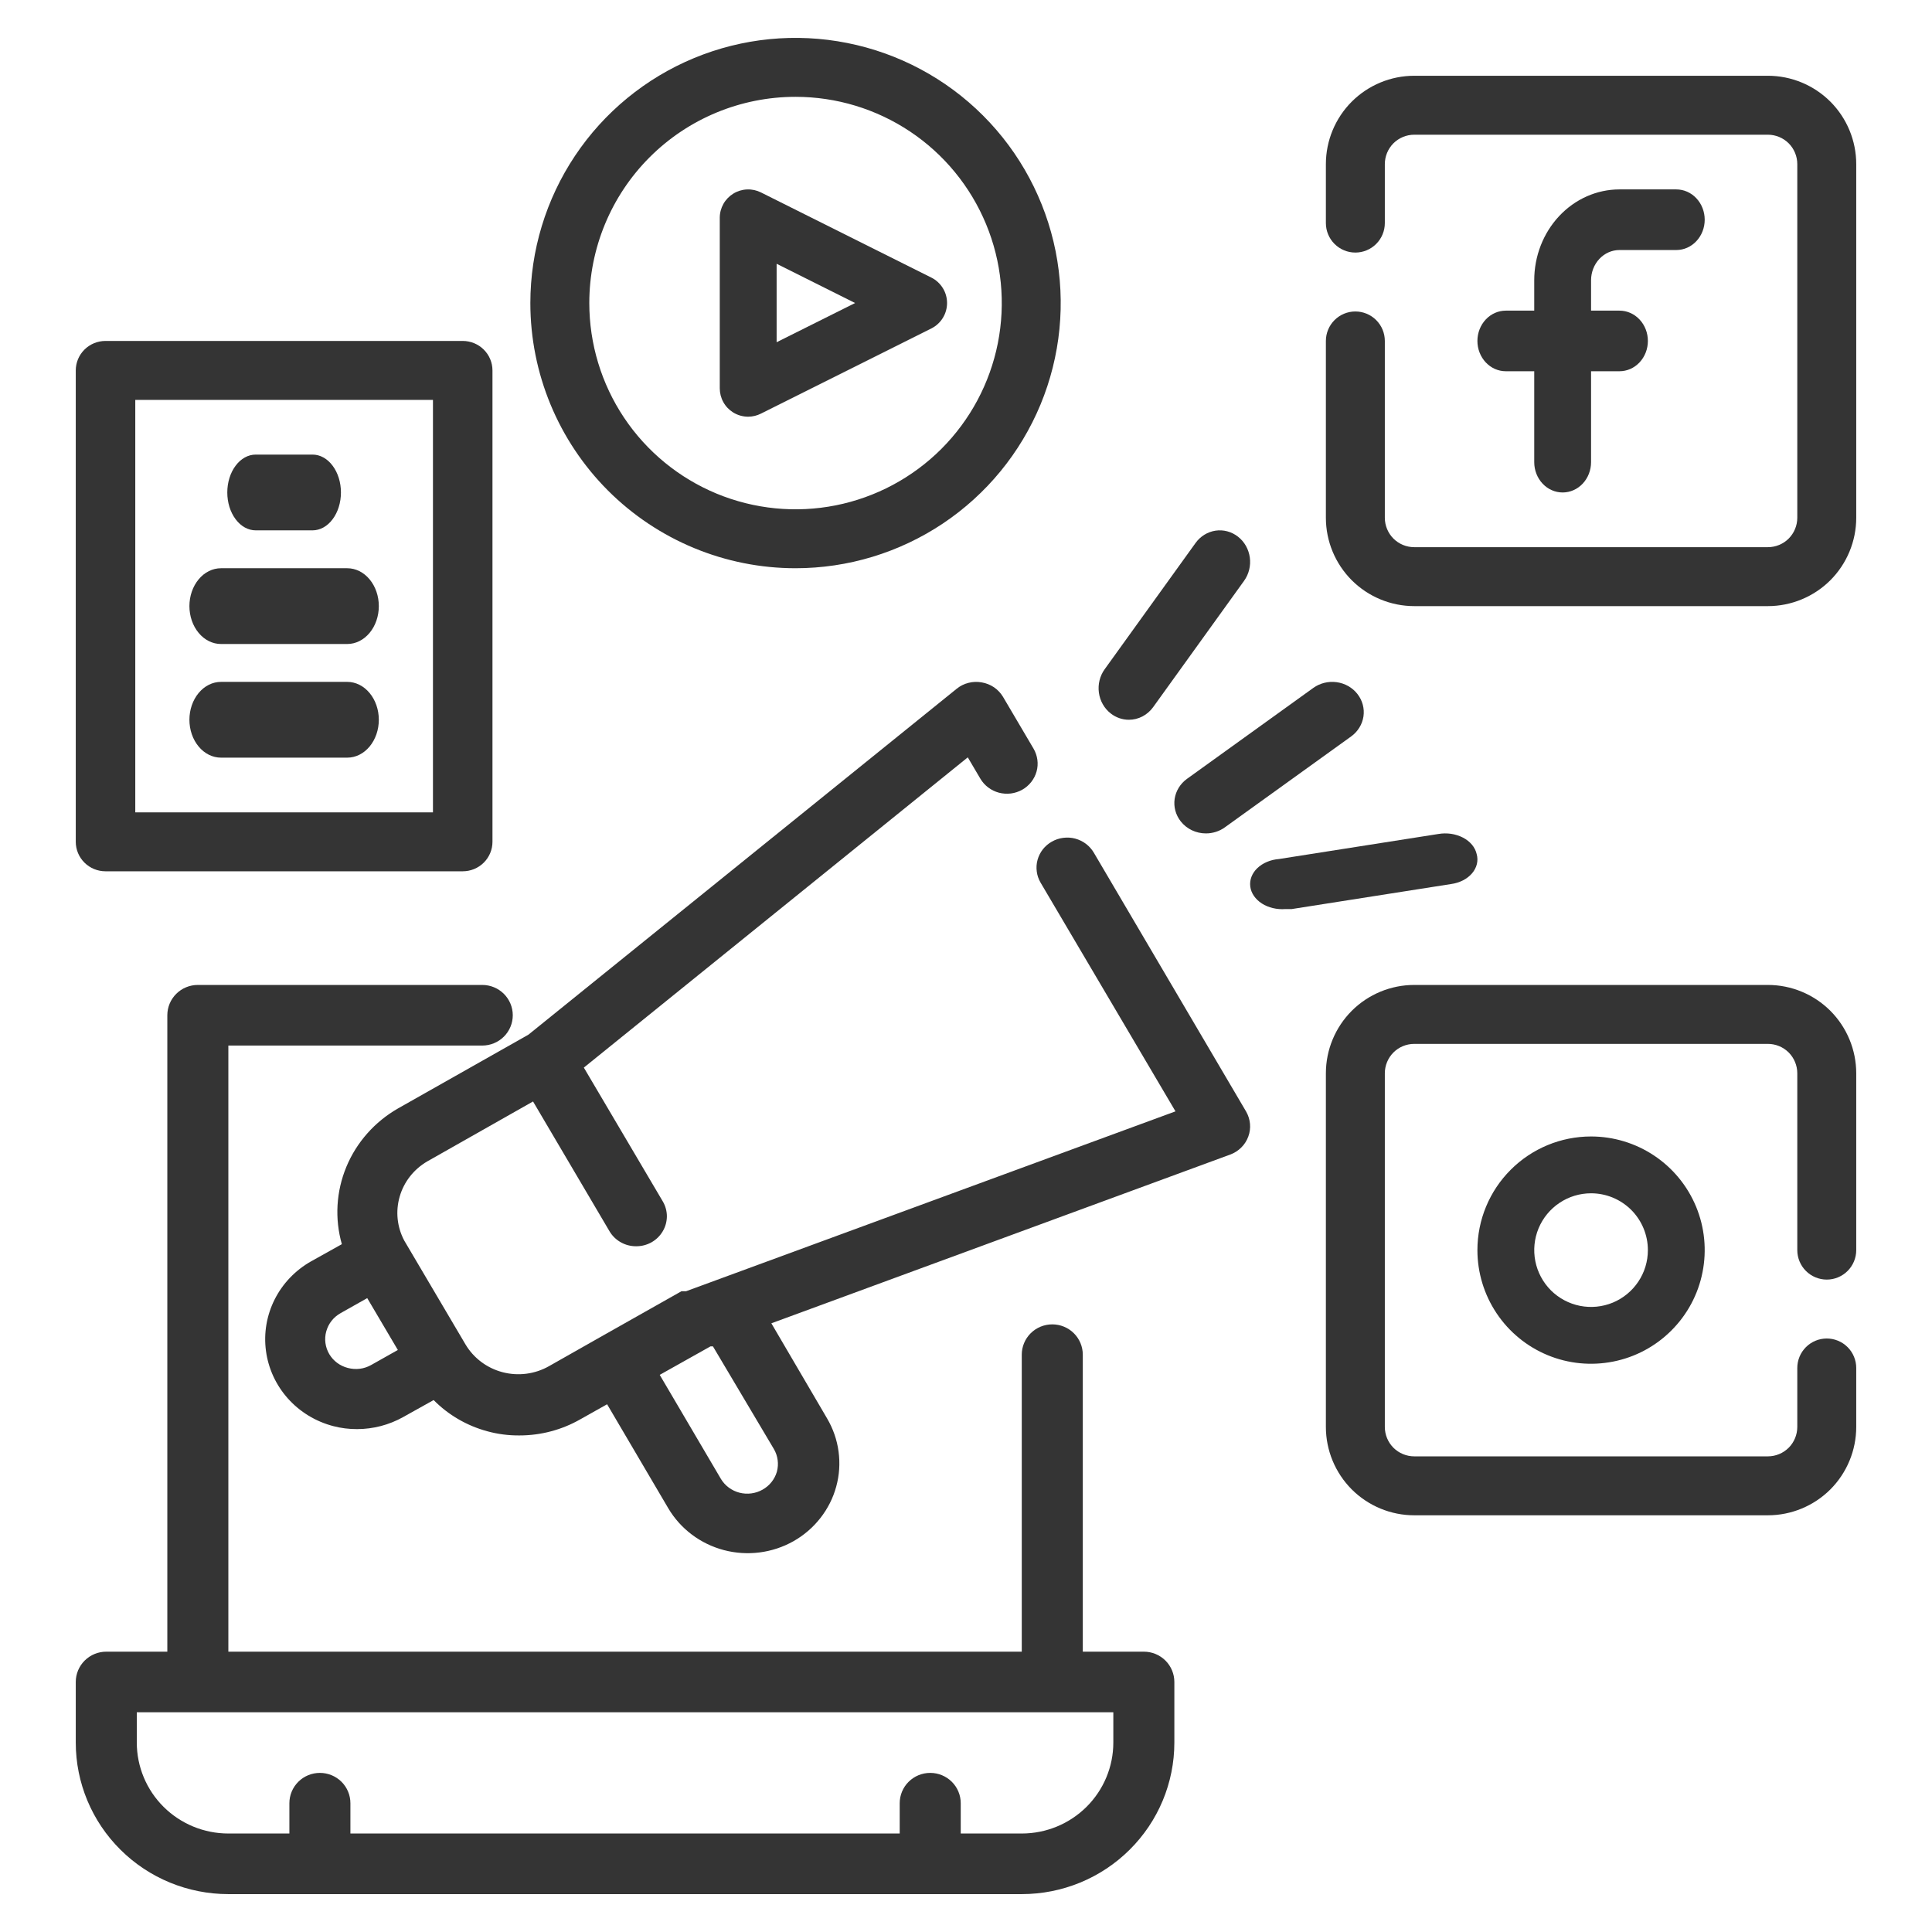 <svg width="51" height="51" viewBox="0 0 51 51" fill="none" xmlns="http://www.w3.org/2000/svg">
<path d="M30.194 43.6H28.583V35.76C28.583 35.548 28.498 35.344 28.347 35.194C28.196 35.044 27.991 34.96 27.778 34.96C27.564 34.96 27.359 35.044 27.208 35.194C27.057 35.344 26.972 35.548 26.972 35.76V43.6H6.028V27.6H12.73C12.944 27.6 13.149 27.516 13.3 27.366C13.451 27.216 13.536 27.012 13.536 26.8C13.536 26.588 13.451 26.384 13.3 26.234C13.149 26.084 12.944 26 12.73 26H5.222C5.009 26 4.804 26.084 4.653 26.234C4.502 26.384 4.417 26.588 4.417 26.8V43.6H2.806C2.592 43.6 2.387 43.684 2.236 43.834C2.085 43.984 2 44.188 2 44.4V46C2 47.061 2.424 48.078 3.18 48.828C3.935 49.579 4.96 50 6.028 50H26.972C28.041 50 29.065 49.579 29.82 48.828C30.576 48.078 31 47.061 31 46V44.4C31 44.188 30.915 43.984 30.764 43.834C30.613 43.684 30.408 43.6 30.194 43.6ZM29.389 46C29.389 46.636 29.134 47.247 28.681 47.697C28.228 48.147 27.613 48.4 26.972 48.4H25.361V47.6C25.361 47.388 25.276 47.184 25.125 47.034C24.974 46.884 24.769 46.8 24.556 46.8C24.342 46.8 24.137 46.884 23.986 47.034C23.835 47.184 23.75 47.388 23.75 47.6V48.4H9.25V47.6C9.25 47.388 9.165 47.184 9.014 47.034C8.863 46.884 8.658 46.8 8.444 46.8C8.231 46.8 8.026 46.884 7.875 47.034C7.724 47.184 7.639 47.388 7.639 47.6V48.4H6.028C5.387 48.4 4.772 48.147 4.319 47.697C3.866 47.247 3.611 46.636 3.611 46V45.2H29.389V46Z" fill="#343434"/>
<path d="M42.75 6.6H44.25C44.449 6.6 44.64 6.516 44.78 6.366C44.921 6.216 45 6.012 45 5.8C45 5.588 44.921 5.384 44.78 5.234C44.64 5.084 44.449 5 44.25 5H42.75C42.153 5 41.581 5.253 41.159 5.703C40.737 6.153 40.5 6.763 40.5 7.4V8.2H39.75C39.551 8.2 39.36 8.284 39.22 8.434C39.079 8.584 39 8.788 39 9C39 9.212 39.079 9.416 39.22 9.566C39.36 9.716 39.551 9.8 39.75 9.8H40.5V12.2C40.5 12.412 40.579 12.616 40.72 12.766C40.86 12.916 41.051 13 41.25 13C41.449 13 41.64 12.916 41.78 12.766C41.921 12.616 42 12.412 42 12.2V9.8H42.75C42.949 9.8 43.14 9.716 43.28 9.566C43.421 9.416 43.5 9.212 43.5 9C43.5 8.788 43.421 8.584 43.28 8.434C43.14 8.284 42.949 8.2 42.75 8.2H42V7.4C42 7.188 42.079 6.984 42.22 6.834C42.36 6.684 42.551 6.6 42.75 6.6Z" fill="#343434"/>
<path d="M46.667 2H37.333C36.715 2 36.121 2.246 35.683 2.683C35.246 3.121 35 3.714 35 4.333V5.889C35 6.095 35.082 6.293 35.228 6.439C35.374 6.585 35.572 6.667 35.778 6.667C35.984 6.667 36.182 6.585 36.328 6.439C36.474 6.293 36.556 6.095 36.556 5.889V4.333C36.556 4.127 36.638 3.929 36.783 3.783C36.929 3.638 37.127 3.556 37.333 3.556H46.667C46.873 3.556 47.071 3.638 47.217 3.783C47.362 3.929 47.444 4.127 47.444 4.333V13.667C47.444 13.873 47.362 14.071 47.217 14.217C47.071 14.363 46.873 14.444 46.667 14.444H37.333C37.127 14.444 36.929 14.363 36.783 14.217C36.638 14.071 36.556 13.873 36.556 13.667V9C36.556 8.794 36.474 8.596 36.328 8.45C36.182 8.304 35.984 8.222 35.778 8.222C35.572 8.222 35.374 8.304 35.228 8.45C35.082 8.596 35 8.794 35 9V13.667C35 14.286 35.246 14.879 35.683 15.317C36.121 15.754 36.715 16 37.333 16H46.667C47.285 16 47.879 15.754 48.317 15.317C48.754 14.879 49 14.286 49 13.667V4.333C49 3.714 48.754 3.121 48.317 2.683C47.879 2.246 47.285 2 46.667 2Z" fill="#343434"/>
<path d="M39 33C39 33.593 39.176 34.173 39.506 34.667C39.835 35.16 40.304 35.545 40.852 35.772C41.4 35.999 42.003 36.058 42.585 35.942C43.167 35.827 43.702 35.541 44.121 35.121C44.541 34.702 44.827 34.167 44.942 33.585C45.058 33.003 44.999 32.4 44.772 31.852C44.545 31.304 44.16 30.835 43.667 30.506C43.173 30.176 42.593 30 42 30C41.204 30 40.441 30.316 39.879 30.879C39.316 31.441 39 32.204 39 33ZM43.5 33C43.5 33.297 43.412 33.587 43.247 33.833C43.082 34.08 42.848 34.272 42.574 34.386C42.3 34.499 41.998 34.529 41.707 34.471C41.416 34.413 41.149 34.27 40.939 34.061C40.73 33.851 40.587 33.584 40.529 33.293C40.471 33.002 40.501 32.7 40.614 32.426C40.728 32.152 40.92 31.918 41.167 31.753C41.413 31.588 41.703 31.5 42 31.5C42.398 31.5 42.779 31.658 43.061 31.939C43.342 32.221 43.5 32.602 43.5 33Z" fill="#343434"/>
<path d="M46.667 26H37.333C36.715 26 36.121 26.246 35.683 26.683C35.246 27.121 35 27.715 35 28.333V37.667C35 38.285 35.246 38.879 35.683 39.317C36.121 39.754 36.715 40 37.333 40H46.667C47.285 40 47.879 39.754 48.317 39.317C48.754 38.879 49 38.285 49 37.667V36.111C49 35.905 48.918 35.707 48.772 35.561C48.626 35.415 48.428 35.333 48.222 35.333C48.016 35.333 47.818 35.415 47.672 35.561C47.526 35.707 47.444 35.905 47.444 36.111V37.667C47.444 37.873 47.362 38.071 47.217 38.217C47.071 38.362 46.873 38.444 46.667 38.444H37.333C37.127 38.444 36.929 38.362 36.783 38.217C36.638 38.071 36.556 37.873 36.556 37.667V28.333C36.556 28.127 36.638 27.929 36.783 27.783C36.929 27.637 37.127 27.556 37.333 27.556H46.667C46.873 27.556 47.071 27.637 47.217 27.783C47.362 27.929 47.444 28.127 47.444 28.333V33C47.444 33.206 47.526 33.404 47.672 33.55C47.818 33.696 48.016 33.778 48.222 33.778C48.428 33.778 48.626 33.696 48.772 33.55C48.918 33.404 49 33.206 49 33V28.333C49 27.715 48.754 27.121 48.317 26.683C47.879 26.246 47.285 26 46.667 26Z" fill="#343434"/>
<path d="M19.353 10.887C19.472 10.961 19.61 11 19.751 11C19.868 10.999 19.984 10.971 20.088 10.918L24.592 8.667C24.715 8.604 24.818 8.508 24.89 8.39C24.962 8.272 25 8.137 25 7.999C25 7.861 24.962 7.725 24.89 7.608C24.818 7.49 24.715 7.394 24.592 7.331L20.088 5.08C19.974 5.023 19.847 4.995 19.719 5.001C19.591 5.006 19.467 5.044 19.358 5.111C19.249 5.178 19.159 5.271 19.096 5.383C19.034 5.494 19 5.62 19 5.748V10.25C19 10.377 19.032 10.503 19.094 10.614C19.155 10.726 19.245 10.82 19.353 10.887ZM20.501 6.963L22.573 7.999L20.501 9.034V6.963Z" fill="#343434"/>
<path d="M21 15C22.384 15 23.738 14.589 24.889 13.82C26.04 13.051 26.937 11.958 27.467 10.679C27.997 9.4 28.136 7.992 27.866 6.634C27.595 5.277 26.929 4.029 25.95 3.05C24.971 2.071 23.724 1.405 22.366 1.135C21.008 0.864 19.6 1.003 18.321 1.533C17.042 2.063 15.949 2.96 15.18 4.111C14.411 5.262 14 6.616 14 8C14 9.857 14.738 11.637 16.05 12.95C17.363 14.262 19.143 15 21 15ZM21 2.556C22.077 2.556 23.129 2.875 24.025 3.473C24.92 4.071 25.618 4.922 26.03 5.917C26.442 6.911 26.55 8.006 26.34 9.062C26.13 10.118 25.611 11.088 24.85 11.85C24.088 12.611 23.118 13.13 22.062 13.34C21.006 13.55 19.911 13.442 18.916 13.03C17.922 12.618 17.071 11.92 16.473 11.025C15.875 10.129 15.556 9.077 15.556 8C15.556 6.556 16.129 5.171 17.15 4.15C18.171 3.129 19.556 2.556 21 2.556Z" fill="#343434"/>
<path d="M29.8 19C29.924 19 30.047 18.97 30.158 18.912C30.269 18.854 30.366 18.77 30.44 18.667L32.84 15.333C32.967 15.156 33.022 14.934 32.992 14.716C32.962 14.497 32.85 14.299 32.68 14.167C32.51 14.034 32.297 13.977 32.087 14.008C31.877 14.04 31.687 14.156 31.56 14.333L29.16 17.667C29.033 17.843 28.978 18.066 29.008 18.285C29.038 18.503 29.15 18.701 29.32 18.833C29.459 18.942 29.627 19 29.8 19Z" fill="#343434"/>
<path d="M31.167 21.68C31.244 21.779 31.345 21.86 31.461 21.916C31.576 21.971 31.704 22 31.833 22C32.014 22 32.189 21.944 32.333 21.84L35.667 19.44C35.843 19.313 35.96 19.123 35.992 18.913C36.023 18.703 35.966 18.49 35.833 18.32C35.701 18.15 35.503 18.038 35.285 18.008C35.066 17.978 34.843 18.033 34.667 18.16L31.333 20.56C31.157 20.687 31.04 20.877 31.008 21.087C30.977 21.297 31.034 21.51 31.167 21.68Z" fill="#343434"/>
<path d="M38.98 22.544C38.96 22.456 38.918 22.373 38.856 22.298C38.794 22.224 38.713 22.16 38.619 22.111C38.524 22.062 38.418 22.028 38.307 22.011C38.195 21.995 38.081 21.996 37.97 22.015L33.762 22.676C33.651 22.685 33.544 22.71 33.446 22.752C33.348 22.793 33.261 22.849 33.191 22.916C33.049 23.052 32.982 23.227 33.004 23.402C33.026 23.578 33.137 23.738 33.31 23.85C33.484 23.961 33.707 24.014 33.93 23.997H34.098L38.307 23.336C38.418 23.321 38.525 23.287 38.62 23.239C38.715 23.19 38.796 23.127 38.859 23.053C38.922 22.979 38.965 22.895 38.986 22.808C39.007 22.721 39.005 22.631 38.98 22.544Z" fill="#343434"/>
<path d="M2.786 23H12.214C12.423 23 12.623 22.918 12.77 22.772C12.917 22.626 13 22.428 13 22.222V9.778C13 9.572 12.917 9.374 12.77 9.228C12.623 9.082 12.423 9 12.214 9H2.786C2.577 9 2.377 9.082 2.23 9.228C2.083 9.374 2 9.572 2 9.778V22.222C2 22.428 2.083 22.626 2.23 22.772C2.377 22.918 2.577 23 2.786 23ZM3.571 10.556H11.429V21.444H3.571V10.556Z" fill="#343434"/>
<path d="M8.25 12H6.75C6.551 12 6.36 12.105 6.22 12.293C6.079 12.48 6 12.735 6 13C6 13.265 6.079 13.52 6.22 13.707C6.36 13.895 6.551 14 6.75 14H8.25C8.449 14 8.64 13.895 8.78 13.707C8.921 13.52 9 13.265 9 13C9 12.735 8.921 12.48 8.78 12.293C8.64 12.105 8.449 12 8.25 12Z" fill="#343434"/>
<path d="M9.167 15H5.833C5.612 15 5.4 15.105 5.244 15.293C5.088 15.48 5 15.735 5 16C5 16.265 5.088 16.52 5.244 16.707C5.4 16.895 5.612 17 5.833 17H9.167C9.388 17 9.6 16.895 9.756 16.707C9.912 16.52 10 16.265 10 16C10 15.735 9.912 15.48 9.756 15.293C9.6 15.105 9.388 15 9.167 15Z" fill="#343434"/>
<path d="M9.167 18H5.833C5.612 18 5.4 18.105 5.244 18.293C5.088 18.48 5 18.735 5 19C5 19.265 5.088 19.52 5.244 19.707C5.4 19.895 5.612 20 5.833 20H9.167C9.388 20 9.6 19.895 9.756 19.707C9.912 19.52 10 19.265 10 19C10 18.735 9.912 18.48 9.756 18.293C9.6 18.105 9.388 18 9.167 18Z" fill="#343434"/>
<path d="M28.874 22.508C28.821 22.418 28.75 22.339 28.666 22.275C28.582 22.211 28.485 22.165 28.383 22.137C28.28 22.11 28.173 22.103 28.067 22.117C27.962 22.13 27.86 22.164 27.768 22.216C27.675 22.268 27.595 22.337 27.529 22.419C27.465 22.502 27.417 22.596 27.389 22.697C27.361 22.798 27.354 22.903 27.368 23.006C27.381 23.11 27.416 23.209 27.469 23.3L31.03 29.337L18.109 34.086C18.109 34.086 18.109 34.086 18.052 34.086H17.988L15.888 35.272L14.491 36.064C14.307 36.168 14.104 36.236 13.893 36.263C13.683 36.29 13.469 36.276 13.264 36.222C12.851 36.113 12.5 35.848 12.286 35.486L10.671 32.748C10.481 32.39 10.438 31.974 10.551 31.586C10.663 31.197 10.923 30.866 11.277 30.659L14.071 29.076L16.09 32.503C16.161 32.624 16.264 32.724 16.387 32.793C16.511 32.863 16.65 32.899 16.793 32.898C16.935 32.899 17.074 32.863 17.198 32.794C17.321 32.724 17.423 32.625 17.494 32.504C17.566 32.384 17.603 32.247 17.604 32.108C17.604 31.969 17.566 31.832 17.495 31.712L15.412 28.182L25.547 19.992L25.878 20.554C25.931 20.644 26.002 20.724 26.086 20.787C26.17 20.851 26.267 20.898 26.369 20.925C26.472 20.952 26.579 20.959 26.685 20.946C26.79 20.932 26.892 20.899 26.984 20.847C27.077 20.795 27.157 20.725 27.222 20.643C27.287 20.56 27.335 20.466 27.363 20.365C27.391 20.265 27.398 20.16 27.384 20.056C27.37 19.953 27.336 19.853 27.283 19.762L26.476 18.393C26.416 18.294 26.336 18.209 26.24 18.143C26.143 18.078 26.034 18.034 25.918 18.014C25.802 17.992 25.683 17.996 25.568 18.025C25.454 18.053 25.347 18.106 25.256 18.18L13.95 27.312L10.51 29.258C9.892 29.611 9.412 30.154 9.143 30.802C8.874 31.451 8.832 32.169 9.024 32.843L8.216 33.294C7.8 33.528 7.464 33.878 7.251 34.3C7.039 34.721 6.958 35.195 7.021 35.661C7.083 36.127 7.285 36.565 7.601 36.918C7.918 37.272 8.334 37.525 8.798 37.646C9.003 37.7 9.215 37.726 9.428 37.725C9.852 37.724 10.27 37.615 10.639 37.409L11.447 36.958C11.835 37.351 12.322 37.635 12.86 37.781C13.136 37.857 13.421 37.894 13.708 37.892C14.275 37.893 14.833 37.745 15.323 37.464L16.026 37.069L17.641 39.815C17.962 40.358 18.489 40.755 19.109 40.919C19.728 41.082 20.388 40.998 20.944 40.685C21.22 40.529 21.461 40.322 21.655 40.074C21.849 39.827 21.992 39.545 22.074 39.243C22.157 38.942 22.178 38.628 22.136 38.318C22.095 38.009 21.991 37.711 21.832 37.441L20.362 34.932L32.476 30.477C32.586 30.437 32.685 30.373 32.767 30.291C32.85 30.209 32.913 30.11 32.952 30.002C32.992 29.895 33.007 29.781 32.997 29.668C32.987 29.554 32.953 29.445 32.896 29.345L28.874 22.508ZM9.799 36.032C9.707 36.084 9.606 36.118 9.5 36.132C9.395 36.145 9.288 36.138 9.185 36.111C8.978 36.059 8.801 35.928 8.693 35.747C8.64 35.657 8.605 35.558 8.591 35.454C8.577 35.351 8.584 35.246 8.612 35.146C8.64 35.045 8.687 34.95 8.752 34.867C8.818 34.784 8.899 34.715 8.992 34.663L9.694 34.267L10.502 35.636L9.799 36.032ZM20.427 38.248C20.48 38.338 20.515 38.437 20.528 38.541C20.542 38.644 20.535 38.749 20.508 38.849C20.45 39.05 20.314 39.221 20.128 39.324C19.944 39.428 19.725 39.456 19.519 39.403C19.313 39.349 19.138 39.219 19.03 39.039L17.415 36.293L18.755 35.541H18.82L20.427 38.248Z" fill="#343434"/>
</svg>
